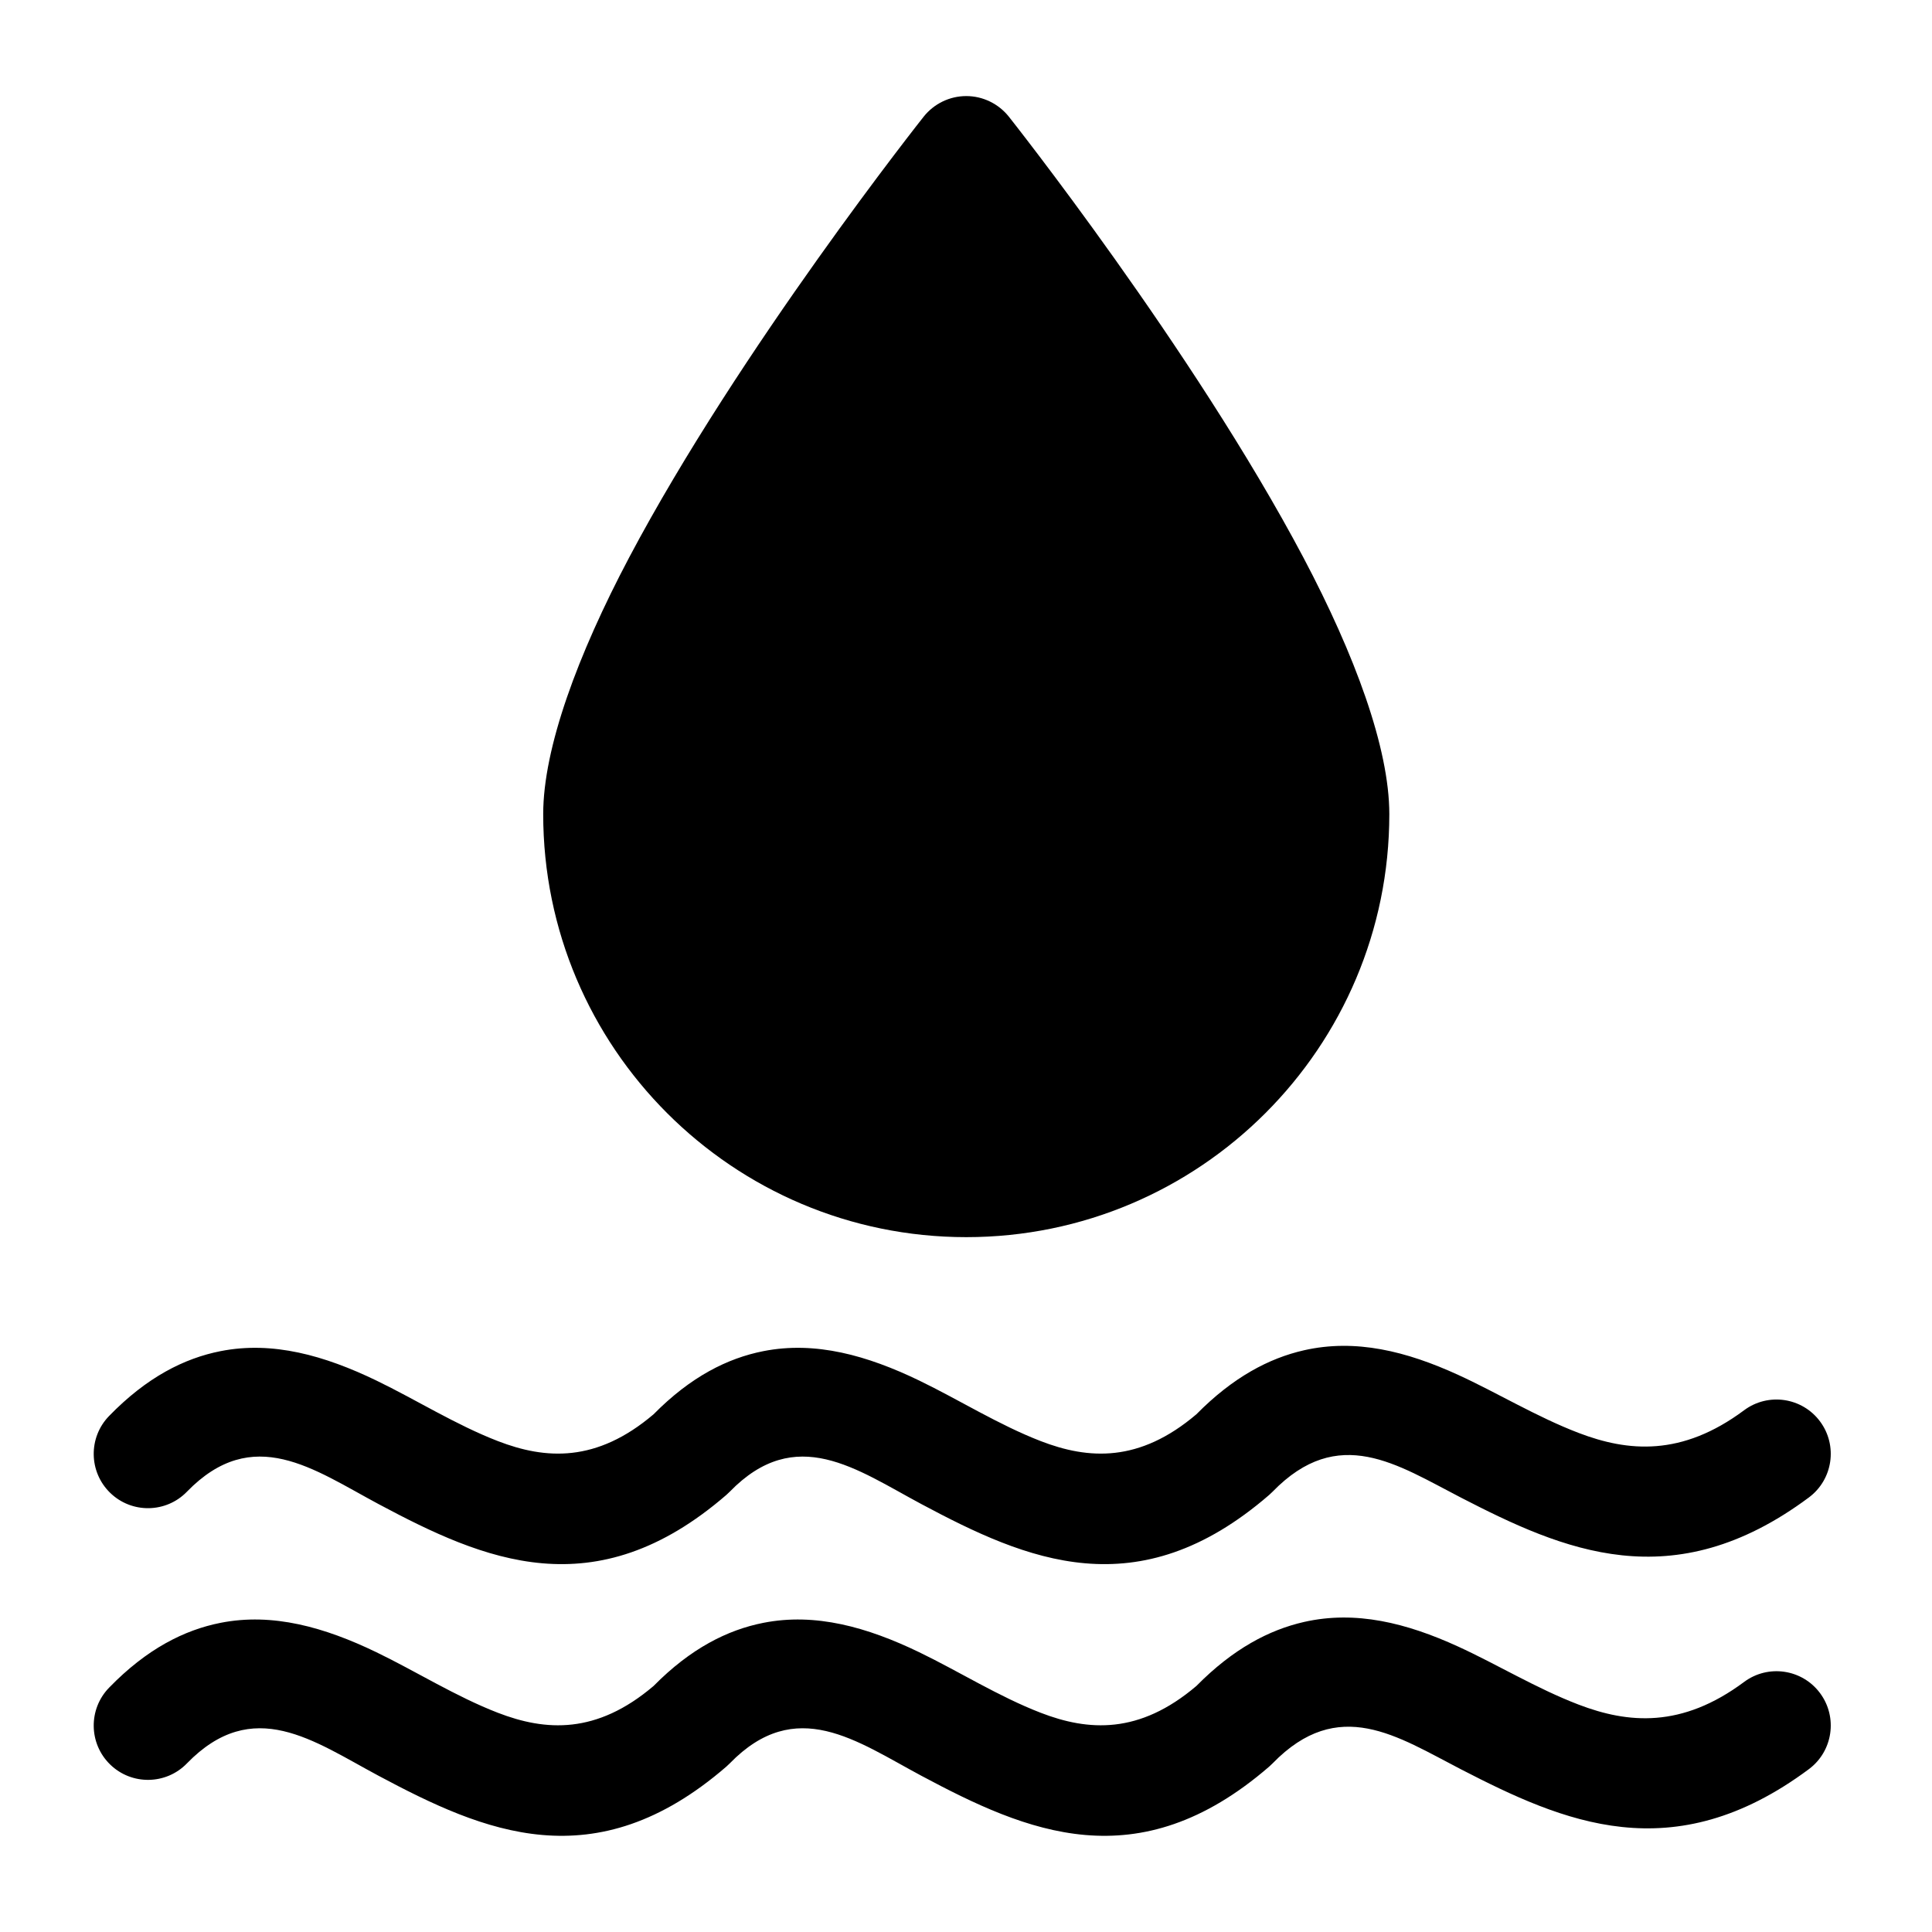 <?xml version="1.0" encoding="UTF-8" standalone="no"?>
<!-- Created with Inkscape (http://www.inkscape.org/) -->

<svg
   width="1000"
   height="1000"
   version="1.1"
   id="svg7"
   xmlns="http://www.w3.org/2000/svg"
   xmlns:svg="http://www.w3.org/2000/svg"
   xmlns:rdf="http://www.w3.org/1999/02/22-rdf-syntax-ns#"
   xmlns:cc="http://creativecommons.org/ns#"
   xmlns:dc="http://purl.org/dc/elements/1.1/">
  <defs
     id="defs5498" />
  <g
     id="layer1">
    <g
       transform="matrix(28.125,0,0,28.125,-4337.563,49.723)"
       id="g136">
      <g
         id="g134">
        <g
           transform="matrix(2.262,0,0,2.375,2.357,-53.625)"
           id="g124">
          <path
             d="m 75.346,22.738 c -0.084,-0.1 -0.211,-0.159 -0.346,-0.159 -0.135,0 -0.262,0.059 -0.346,0.159 0,0 -1.498,1.799 -2.397,3.417 -0.418,0.753 -0.699,1.476 -0.699,1.988 0,1.809 1.542,3.278 3.442,3.278 1.9,0 3.442,-1.469 3.442,-3.278 0,-0.512 -0.281,-1.235 -0.699,-1.988 -0.899,-1.618 -2.397,-3.417 -2.397,-3.417 z"
             id="path122" />
        </g>
        <g
           transform="matrix(0.333,0,0,0.458,104.667,15.79)"
           id="g128">
          <path
             d="m 159.15,32.522 c 3.66,-2.737 7.013,-0.894 10.597,0.498 5.801,2.252 11.935,4.212 19.215,-0.369 0.065,-0.041 0.128,-0.084 0.188,-0.129 3.66,-2.737 7.013,-0.894 10.597,0.498 5.801,2.252 11.935,4.212 19.215,-0.369 0.065,-0.041 0.128,-0.084 0.188,-0.129 3.647,-2.728 6.897,-1.082 10.414,0.237 5.633,2.111 11.691,4.071 19.226,-0.007 1.329,-0.719 1.605,-2.088 0.617,-3.055 -0.988,-0.967 -2.869,-1.168 -4.197,-0.449 -3.453,1.869 -6.418,1.669 -9.145,0.911 -2.328,-0.648 -4.516,-1.621 -6.669,-2.336 -2.84,-0.944 -5.649,-1.457 -8.509,-0.985 -1.926,0.319 -3.919,1.077 -5.947,2.572 -3.157,1.951 -5.967,1.818 -8.604,1.077 -2.32,-0.652 -4.531,-1.667 -6.714,-2.433 -2.874,-1.008 -5.733,-1.595 -8.614,-1.181 -1.979,0.284 -4.016,1.025 -6.068,2.538 -3.157,1.95 -5.967,1.817 -8.604,1.076 -2.32,-0.652 -4.531,-1.667 -6.714,-2.433 -2.874,-1.008 -5.733,-1.595 -8.614,-1.181 -2.008,0.289 -4.075,1.046 -6.158,2.605 -1.155,0.863 -1.129,2.247 0.058,3.087 1.187,0.84 3.088,0.821 4.242,-0.043 z"
             id="path126" />
        </g>
        <g
           transform="matrix(0.333,0,0,0.458,104.667,10.79)"
           id="g132">
          <path
             d="m 159.15,32.522 c 3.66,-2.737 7.013,-0.894 10.597,0.498 5.801,2.252 11.935,4.212 19.215,-0.369 0.065,-0.041 0.128,-0.084 0.188,-0.129 3.66,-2.737 7.013,-0.894 10.597,0.498 5.801,2.252 11.935,4.212 19.215,-0.369 0.065,-0.041 0.128,-0.084 0.188,-0.129 3.647,-2.728 6.897,-1.082 10.414,0.237 5.633,2.111 11.691,4.071 19.226,-0.007 1.329,-0.719 1.605,-2.088 0.617,-3.055 -0.988,-0.967 -2.869,-1.168 -4.197,-0.449 -3.453,1.869 -6.418,1.669 -9.145,0.911 -2.328,-0.648 -4.516,-1.621 -6.669,-2.336 -2.84,-0.944 -5.649,-1.457 -8.509,-0.985 -1.926,0.319 -3.919,1.077 -5.947,2.572 -3.157,1.951 -5.967,1.818 -8.604,1.077 -2.32,-0.652 -4.531,-1.667 -6.714,-2.433 -2.874,-1.008 -5.733,-1.595 -8.614,-1.181 -1.979,0.284 -4.016,1.025 -6.068,2.538 -3.157,1.95 -5.967,1.817 -8.604,1.076 -2.32,-0.652 -4.531,-1.667 -6.714,-2.433 -2.874,-1.008 -5.733,-1.595 -8.614,-1.181 -2.008,0.289 -4.075,1.046 -6.158,2.605 -1.155,0.863 -1.129,2.247 0.058,3.087 1.187,0.84 3.088,0.821 4.242,-0.043 z"
             id="path130" />
        </g>
      </g>
    </g>
  </g>
</svg>

